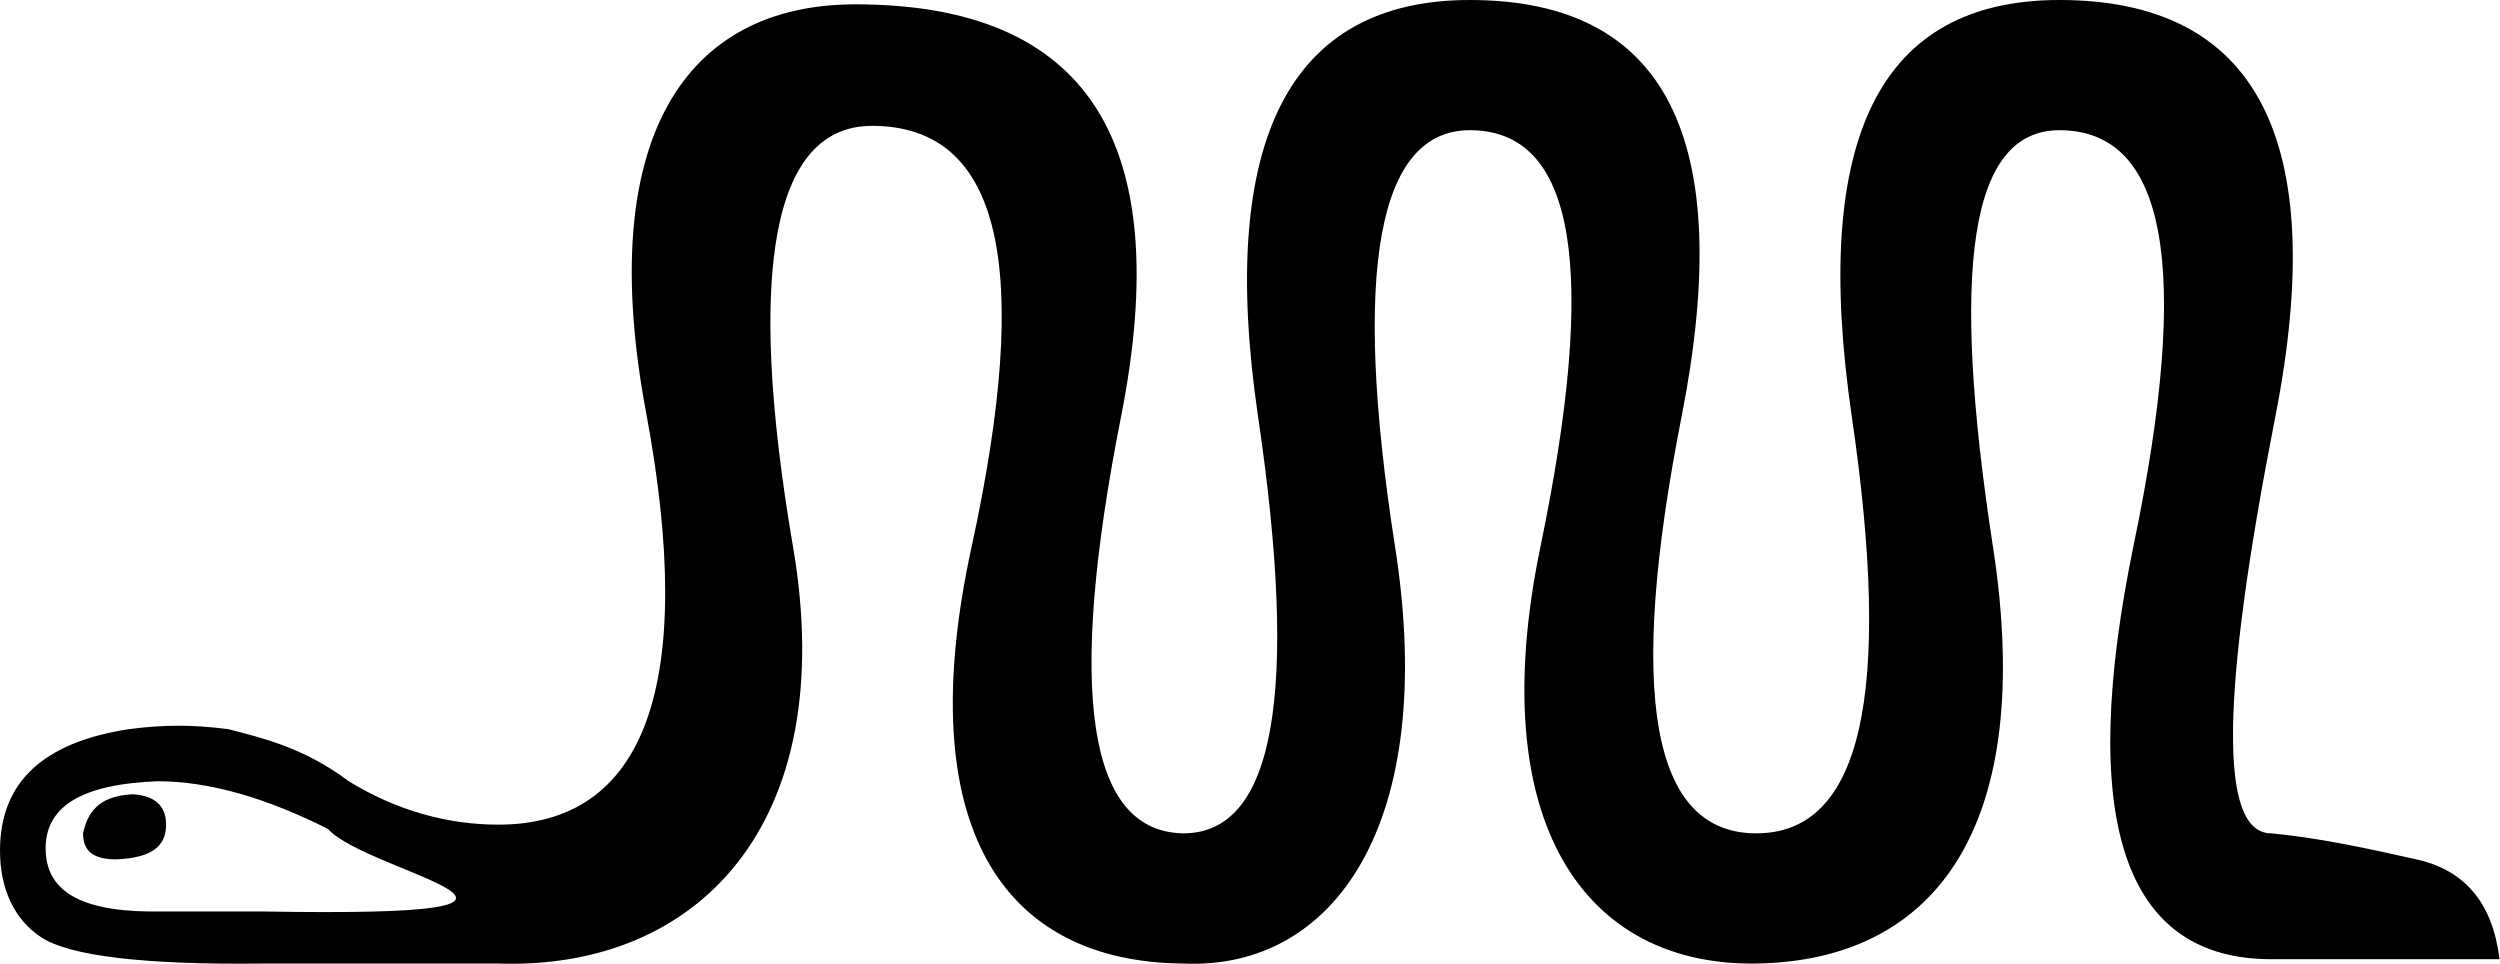 <?xml version="1.0" encoding="UTF-8" standalone="no"?>
<svg
   width="1800"
   height="693.915"
   id="svg2441"
   version="1.1"
   xmlns="http://www.w3.org/2000/svg"
   xmlns:svg="http://www.w3.org/2000/svg"
   xmlns:rdf="http://www.w3.org/1999/02/22-rdf-syntax-ns#"
   xmlns:cc="http://creativecommons.org/ns#"
   xmlns:dc="http://purl.org/dc/elements/1.1/">
  <defs
     id="defs2446" />
  <path
     style="fill:#000000;stroke:none;stroke-width:97.808"
     d="M 1058.276,0 C 928.732,0 876.416,100.521 905.813,300 935.209,499.479 917.77,600 852.002,600 783.244,598.958 767.798,498.958 807.16,300 846.521,101.042 782.247,3.125 615.833,3.125 493.029,3.125 428.293,100 465.163,296.875 502.033,493.75 464.366,593.75 358.738,593.75 c -36.87,0 -73.741,-10.417 -107.621,-31.25 -31.888,-23.958 -61.441,-30.95 -86.695,-37.5 -24.624,-3.131 -44.745,-3.503 -71.748,0 C 31.888,534.375 0,562.5 0,612.5 c 0,27.083 9.965,49.479 29.895,62.5 19.93,13.021 72.744,19.792 158.442,18.75 H 358.738 C 501.054,698.636 605.37,594.792 570.991,393.75 536.612,192.708 557.04,90.625 627.791,90.625 c 93.67,0 115.593,102.083 71.748,303.125 C 655.693,594.792 721.534,692.708 852.002,693.75 959.822,698.636 1035.855,594.271 1004.465,393.75 973.076,193.229 992.508,93.75 1058.276,93.75 c 76.73,0 92.176,100.521 50.821,300 -41.355,199.479 32.495,301.911 155.453,300 129.957,-2.056 201.292,-99.479 170.4,-300 C 1404.059,193.229 1418.01,93.75 1482.782,93.75 c 76.73,0 95.165,97.396 53.811,296.875 -41.355,199.479 -7.972,300 98.653,300 h 164.421 c -4.982,-40.625 -24.912,-64.063 -59.79,-71.875 -34.877,-7.813 -70.751,-15.625 -104.632,-18.75 -37.867,0 -36.372,-99.479 2.99,-300 C 1677.597,99.479 1624.284,0 1482.782,0 1353.238,0 1303.912,99.479 1333.308,300 1362.705,500.521 1340.284,600 1264.55,600 1188.817,600 1171.378,500 1210.74,300 1250.101,100 1199.778,0 1058.276,0 Z M 188.337,656.25 h -71.748 c -54.807,1.042 -82.709,-12.5 -83.705,-43.75 -0.996,-31.25 24.912,-47.917 80.716,-50 36.87,0 78.225,11.979 122.569,34.375 28.465,32.008 218.205,64.016 -47.832,59.375 z M 95.663,571.875 C 74.737,572.917 63.776,581.25 59.79,600 c 0,12.5 6.975,18.75 23.916,18.75 23.916,-1.042 35.874,-8.333 35.874,-25 0,-13.542 -7.972,-20.833 -23.916,-21.875 z"
     id="path2443" />
</svg>
